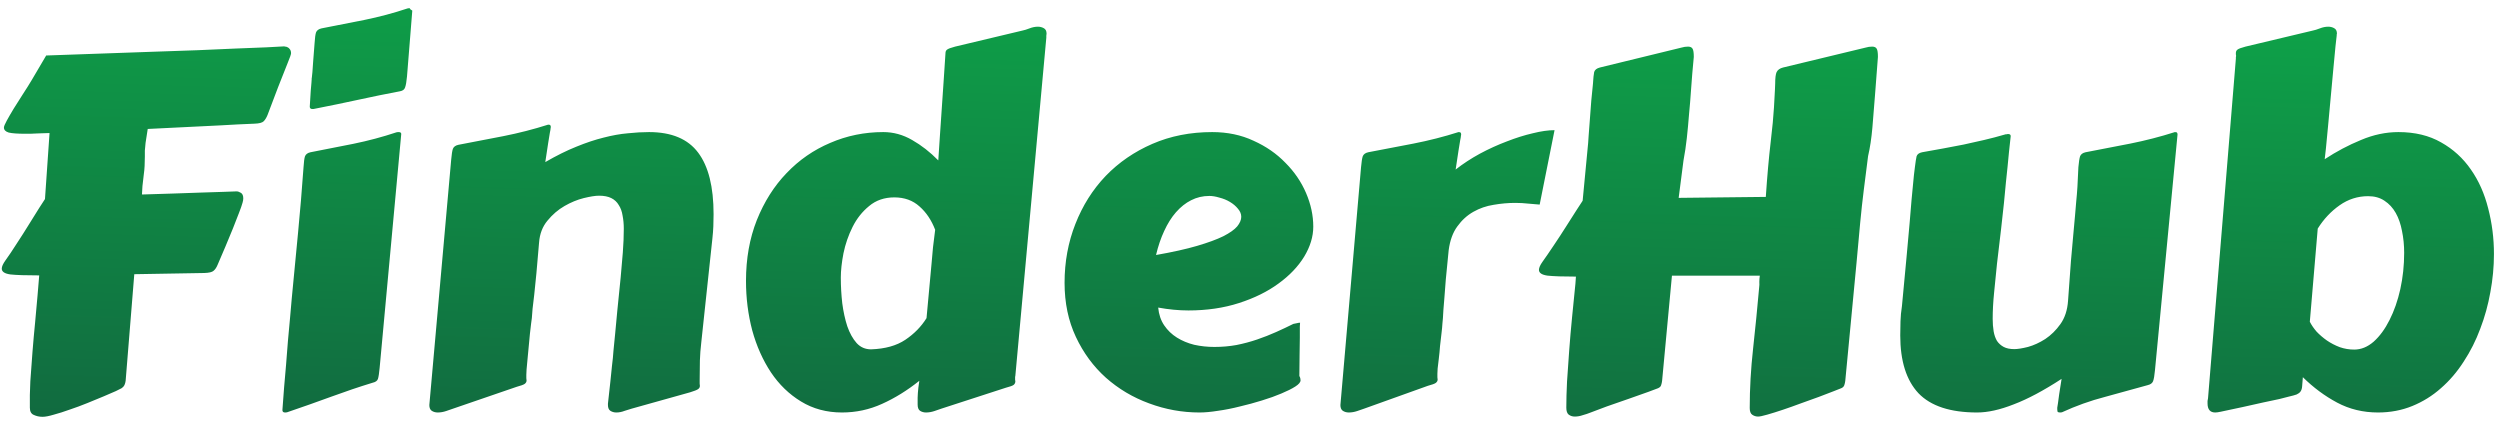 <svg width="300" height="51" viewBox="0 0 300 51" fill="none" xmlns="http://www.w3.org/2000/svg">
<path d="M29.107 24.319C29.03 24.607 28.886 25.02 28.675 25.558C28.463 26.096 28.224 26.71 27.955 27.402C27.686 28.074 27.388 28.794 27.061 29.562C26.735 30.311 26.418 31.051 26.111 31.781C25.976 32.107 25.813 32.347 25.621 32.501C25.448 32.655 25.083 32.741 24.526 32.76L16.114 32.904L15.077 45.695C15.058 45.868 15.01 46.041 14.933 46.214C14.856 46.367 14.741 46.492 14.587 46.588C14.53 46.627 14.299 46.742 13.896 46.934C13.512 47.107 13.022 47.318 12.427 47.568C11.831 47.818 11.178 48.086 10.468 48.374C9.757 48.663 9.056 48.922 8.365 49.152C7.673 49.402 7.04 49.604 6.463 49.757C5.887 49.93 5.436 50.017 5.109 50.017C4.725 50.017 4.37 49.94 4.043 49.786C3.736 49.652 3.583 49.364 3.583 48.922C3.563 47.962 3.583 46.905 3.64 45.753C3.717 44.581 3.803 43.4 3.899 42.209C3.995 40.999 4.101 39.818 4.216 38.666C4.332 37.495 4.428 36.428 4.504 35.468L4.706 33.048C3.093 33.048 1.94 33.01 1.249 32.933C0.558 32.837 0.212 32.607 0.212 32.242C0.212 31.992 0.356 31.666 0.644 31.262C1.047 30.705 1.499 30.033 1.998 29.246C2.517 28.458 3.006 27.69 3.467 26.941C3.947 26.192 4.36 25.529 4.706 24.953C5.071 24.377 5.301 24.022 5.397 23.887L5.945 15.965C5.58 15.965 5.263 15.974 4.994 15.994C4.725 15.994 4.476 16.003 4.245 16.023C4.034 16.023 3.832 16.032 3.64 16.051C3.448 16.051 3.246 16.051 3.035 16.051C2.113 16.051 1.451 16.003 1.047 15.907C0.663 15.792 0.471 15.59 0.471 15.302C0.471 15.168 0.586 14.889 0.817 14.467C1.047 14.044 1.326 13.564 1.652 13.026C1.998 12.469 2.363 11.893 2.747 11.298C3.15 10.683 3.506 10.117 3.813 9.598L5.542 6.66L18.649 6.199C20.34 6.141 22.02 6.083 23.691 6.026C25.362 5.949 26.898 5.882 28.3 5.824C29.721 5.767 30.941 5.719 31.959 5.68C32.977 5.623 33.688 5.584 34.091 5.565C34.11 5.565 34.158 5.575 34.235 5.594C34.331 5.594 34.427 5.623 34.523 5.68C34.619 5.719 34.705 5.795 34.782 5.911C34.878 6.026 34.926 6.189 34.926 6.4C34.926 6.516 34.792 6.9 34.523 7.553C34.254 8.206 33.87 9.176 33.371 10.462L32.103 13.804C31.969 14.131 31.815 14.38 31.642 14.553C31.469 14.726 31.104 14.822 30.547 14.841C29.894 14.861 29.232 14.889 28.56 14.928C27.887 14.966 27.196 15.005 26.485 15.043L17.727 15.475C17.612 16.224 17.526 16.781 17.468 17.146C17.43 17.511 17.401 17.818 17.382 18.068C17.382 18.298 17.382 18.538 17.382 18.788C17.382 19.019 17.372 19.393 17.353 19.912C17.334 20.276 17.305 20.584 17.267 20.834C17.247 21.083 17.219 21.333 17.18 21.582C17.161 21.813 17.132 22.063 17.094 22.331C17.075 22.6 17.055 22.936 17.036 23.34C18.304 23.301 19.543 23.263 20.752 23.225C21.982 23.186 23.105 23.148 24.123 23.109C25.16 23.071 26.053 23.042 26.802 23.023C27.551 22.985 28.079 22.965 28.387 22.965C28.54 22.965 28.713 23.023 28.905 23.138C29.097 23.253 29.193 23.474 29.193 23.801C29.193 23.954 29.165 24.127 29.107 24.319ZM35.013 35.785C35.262 33.154 35.512 30.552 35.762 27.978C36.011 25.404 36.232 22.764 36.424 20.056C36.463 19.422 36.52 18.99 36.597 18.759C36.693 18.51 36.914 18.346 37.26 18.27C38.892 17.943 40.602 17.607 42.388 17.261C44.174 16.896 45.902 16.435 47.573 15.878C47.631 15.859 47.717 15.85 47.833 15.85C48.044 15.85 48.149 15.926 48.149 16.08L45.557 44.14C45.499 44.773 45.432 45.215 45.355 45.465C45.278 45.695 45.067 45.849 44.721 45.926C43.089 46.425 41.437 46.982 39.766 47.597C38.095 48.211 36.328 48.835 34.465 49.469C34.408 49.488 34.321 49.498 34.206 49.498C33.995 49.498 33.889 49.402 33.889 49.21C33.889 49.191 33.908 48.931 33.947 48.432C33.985 47.933 34.033 47.289 34.091 46.502C34.168 45.715 34.245 44.831 34.321 43.852C34.398 42.872 34.475 41.893 34.552 40.913C34.648 39.934 34.734 38.992 34.811 38.09C34.888 37.187 34.955 36.419 35.013 35.785ZM37.173 12.796C37.231 11.97 37.269 11.336 37.289 10.895C37.327 10.453 37.356 10.126 37.375 9.915C37.394 9.685 37.404 9.541 37.404 9.483C37.404 9.425 37.404 9.387 37.404 9.368C37.423 9.329 37.433 9.272 37.433 9.195C37.452 9.099 37.471 8.916 37.49 8.647C37.509 8.359 37.538 7.946 37.577 7.409C37.615 6.871 37.673 6.132 37.749 5.19C37.788 4.557 37.846 4.125 37.922 3.894C38.018 3.644 38.239 3.481 38.585 3.404C40.217 3.078 41.927 2.742 43.713 2.396C45.499 2.031 47.227 1.57 48.898 1.013C48.956 0.994 49.042 0.984 49.158 0.984C49.215 1.1 49.292 1.176 49.388 1.215L49.475 1.272L48.841 9.166C48.783 9.8 48.706 10.242 48.61 10.491C48.533 10.741 48.332 10.895 48.005 10.952C46.373 11.259 44.721 11.595 43.05 11.96C41.379 12.325 39.612 12.69 37.749 13.055C37.692 13.074 37.605 13.084 37.49 13.084C37.279 13.084 37.173 12.988 37.173 12.796ZM75.806 49.037C75.594 49.095 75.316 49.181 74.97 49.296C74.624 49.431 74.288 49.498 73.962 49.498C73.693 49.498 73.453 49.431 73.242 49.296C73.05 49.162 72.954 48.931 72.954 48.605V48.432C73.069 47.395 73.165 46.521 73.242 45.81C73.319 45.081 73.386 44.428 73.443 43.852C73.52 43.256 73.578 42.67 73.616 42.094C73.674 41.499 73.741 40.817 73.818 40.049C73.895 39.261 73.981 38.34 74.077 37.283C74.192 36.208 74.327 34.873 74.481 33.279C74.576 32.299 74.663 31.301 74.74 30.283C74.817 29.265 74.855 28.324 74.855 27.459C74.855 26.883 74.807 26.355 74.711 25.875C74.634 25.376 74.481 24.953 74.25 24.607C74.039 24.242 73.741 23.964 73.357 23.772C72.973 23.58 72.483 23.484 71.888 23.484C71.446 23.484 70.831 23.58 70.044 23.772C69.276 23.964 68.507 24.281 67.739 24.723C66.971 25.164 66.289 25.75 65.694 26.48C65.099 27.191 64.762 28.074 64.686 29.13C64.57 30.552 64.465 31.771 64.369 32.789C64.273 33.788 64.186 34.642 64.109 35.353C64.033 36.044 63.965 36.611 63.908 37.053C63.869 37.495 63.84 37.869 63.821 38.176C63.802 38.253 63.773 38.464 63.735 38.81C63.697 39.156 63.648 39.569 63.591 40.049C63.552 40.529 63.504 41.038 63.447 41.576C63.408 42.113 63.36 42.622 63.303 43.102C63.264 43.583 63.226 43.996 63.188 44.341C63.168 44.687 63.159 44.898 63.159 44.975C63.159 45.129 63.159 45.263 63.159 45.378C63.178 45.474 63.188 45.571 63.188 45.666C63.188 45.82 63.111 45.955 62.957 46.07C62.823 46.166 62.506 46.281 62.006 46.416L54.372 49.037C54.161 49.114 53.882 49.21 53.537 49.325C53.191 49.44 52.855 49.498 52.528 49.498C52.259 49.498 52.019 49.431 51.808 49.296C51.616 49.162 51.52 48.931 51.52 48.605L54.142 19.163C54.199 18.529 54.266 18.097 54.343 17.866C54.439 17.616 54.66 17.453 55.006 17.377C56.754 17.031 58.549 16.685 60.393 16.339C62.237 15.974 64.033 15.514 65.78 14.957C65.934 14.957 66.02 14.985 66.04 15.043C66.078 15.081 66.097 15.149 66.097 15.245C66.097 15.283 66.088 15.341 66.068 15.418C66.068 15.494 66.04 15.667 65.982 15.936C65.944 16.205 65.876 16.618 65.78 17.175C65.704 17.713 65.588 18.471 65.435 19.451C66.76 18.683 67.999 18.068 69.151 17.607C70.322 17.127 71.417 16.762 72.435 16.512C73.472 16.243 74.442 16.07 75.345 15.994C76.247 15.898 77.092 15.85 77.88 15.85C80.588 15.85 82.556 16.675 83.786 18.327C85.015 19.96 85.629 22.418 85.629 25.702C85.629 26.163 85.62 26.643 85.601 27.143C85.581 27.623 85.543 28.122 85.485 28.641L84.16 41.028C84.064 41.835 84.007 42.584 83.987 43.275C83.968 43.948 83.959 44.735 83.959 45.638C83.959 45.791 83.959 45.926 83.959 46.041C83.978 46.137 83.987 46.224 83.987 46.3C83.987 46.473 83.91 46.608 83.757 46.704C83.622 46.8 83.305 46.925 82.806 47.078L75.806 49.037ZM111.788 31.608C111.845 30.993 111.903 30.35 111.96 29.678C112.037 29.006 112.124 28.305 112.22 27.575C111.778 26.422 111.154 25.491 110.347 24.78C109.541 24.05 108.532 23.686 107.322 23.686C106.132 23.686 105.123 24.031 104.297 24.723C103.472 25.395 102.809 26.23 102.31 27.229C101.81 28.228 101.445 29.284 101.215 30.398C101.004 31.493 100.898 32.463 100.898 33.308C100.898 34.345 100.956 35.372 101.071 36.39C101.205 37.408 101.407 38.33 101.676 39.156C101.964 39.982 102.338 40.654 102.799 41.172C103.26 41.672 103.836 41.921 104.528 41.921C106.218 41.864 107.591 41.48 108.647 40.769C109.704 40.058 110.549 39.194 111.183 38.176L111.788 31.608ZM121.842 45.09C121.842 45.129 121.832 45.177 121.813 45.234C121.813 45.273 121.813 45.311 121.813 45.35C121.813 45.446 121.813 45.523 121.813 45.58C121.832 45.638 121.842 45.695 121.842 45.753C121.842 45.926 121.775 46.07 121.64 46.185C121.525 46.281 121.208 46.396 120.689 46.531L112.969 49.037C112.757 49.114 112.479 49.21 112.133 49.325C111.788 49.44 111.451 49.498 111.125 49.498C110.856 49.498 110.616 49.431 110.405 49.296C110.213 49.162 110.117 48.912 110.117 48.547C110.117 48.202 110.117 47.923 110.117 47.712C110.136 47.501 110.146 47.309 110.146 47.136C110.165 46.944 110.184 46.742 110.203 46.531C110.242 46.319 110.28 46.041 110.318 45.695C108.878 46.848 107.389 47.77 105.853 48.461C104.336 49.152 102.732 49.498 101.042 49.498C99.198 49.498 97.556 49.056 96.116 48.173C94.695 47.309 93.494 46.147 92.515 44.687C91.535 43.208 90.786 41.528 90.268 39.645C89.768 37.744 89.519 35.766 89.519 33.711C89.519 31.041 89.951 28.612 90.815 26.422C91.698 24.214 92.889 22.331 94.387 20.776C95.885 19.201 97.633 17.991 99.63 17.146C101.628 16.282 103.75 15.85 105.997 15.85C107.207 15.85 108.359 16.166 109.454 16.8C110.568 17.434 111.615 18.25 112.594 19.249C112.652 18.308 112.719 17.29 112.796 16.195C112.873 15.081 112.95 13.958 113.026 12.825C113.103 11.672 113.18 10.539 113.257 9.425C113.334 8.311 113.401 7.293 113.458 6.372C113.458 6.199 113.516 6.064 113.631 5.968C113.766 5.853 114.092 5.728 114.611 5.594L122.706 3.664C122.917 3.625 123.196 3.539 123.542 3.404C123.887 3.27 124.223 3.203 124.55 3.203C124.799 3.203 125.03 3.26 125.241 3.375C125.472 3.491 125.587 3.712 125.587 4.038C125.587 4.077 125.577 4.163 125.558 4.297C125.558 4.413 125.558 4.489 125.558 4.528L121.842 45.09ZM145.465 15.85C147.289 15.85 148.941 16.195 150.42 16.887C151.918 17.559 153.195 18.442 154.251 19.537C155.327 20.613 156.153 21.823 156.729 23.167C157.305 24.511 157.593 25.856 157.593 27.2C157.593 28.391 157.228 29.591 156.499 30.801C155.769 31.992 154.741 33.068 153.416 34.028C152.11 34.988 150.535 35.766 148.691 36.361C146.848 36.957 144.821 37.254 142.613 37.254C141.46 37.254 140.25 37.139 138.983 36.909C139.06 37.734 139.3 38.445 139.703 39.041C140.106 39.636 140.615 40.126 141.23 40.51C141.845 40.894 142.536 41.182 143.304 41.374C144.092 41.547 144.898 41.633 145.724 41.633C146.646 41.633 147.529 41.556 148.375 41.403C149.239 41.23 150.065 41.009 150.852 40.74C151.639 40.471 152.398 40.174 153.128 39.847C153.858 39.521 154.549 39.194 155.202 38.868C155.375 38.829 155.519 38.8 155.634 38.781C155.769 38.743 155.894 38.724 156.009 38.724C156.009 38.724 155.999 38.877 155.98 39.185C155.98 39.492 155.98 39.924 155.98 40.481C155.98 41.038 155.97 41.71 155.951 42.498C155.951 43.285 155.942 44.159 155.922 45.119C155.98 45.215 156.018 45.311 156.038 45.407C156.057 45.503 156.066 45.58 156.066 45.638C156.066 45.868 155.855 46.118 155.433 46.387C155.01 46.656 154.453 46.934 153.762 47.222C153.09 47.51 152.312 47.789 151.428 48.058C150.564 48.327 149.681 48.567 148.778 48.778C147.875 49.008 147.001 49.181 146.156 49.296C145.311 49.431 144.572 49.498 143.938 49.498C141.864 49.498 139.847 49.133 137.888 48.403C135.948 47.693 134.22 46.665 132.703 45.321C131.205 43.976 130.004 42.344 129.102 40.423C128.199 38.503 127.748 36.342 127.748 33.941C127.748 31.425 128.18 29.073 129.044 26.883C129.908 24.675 131.118 22.754 132.674 21.122C134.249 19.489 136.121 18.202 138.292 17.261C140.462 16.32 142.853 15.85 145.465 15.85ZM145.119 23.513C144.332 23.513 143.602 23.686 142.93 24.031C142.277 24.358 141.672 24.838 141.115 25.472C140.577 26.086 140.106 26.835 139.703 27.719C139.3 28.583 138.973 29.543 138.724 30.6C140.702 30.254 142.344 29.889 143.65 29.505C144.956 29.121 146.003 28.737 146.79 28.352C147.577 27.949 148.134 27.555 148.461 27.171C148.787 26.768 148.951 26.384 148.951 26.019C148.951 25.673 148.816 25.347 148.547 25.04C148.298 24.732 147.981 24.463 147.597 24.233C147.213 24.002 146.79 23.83 146.329 23.714C145.887 23.58 145.484 23.513 145.119 23.513ZM184.76 24.55C184.356 24.511 183.905 24.473 183.406 24.435C182.906 24.377 182.378 24.348 181.821 24.348C180.976 24.348 180.112 24.425 179.229 24.579C178.364 24.713 177.558 24.991 176.809 25.414C176.06 25.837 175.416 26.422 174.878 27.171C174.341 27.901 173.995 28.852 173.841 30.023C173.707 31.445 173.592 32.616 173.496 33.538C173.419 34.441 173.361 35.19 173.323 35.785C173.284 36.361 173.246 36.832 173.208 37.197C173.188 37.542 173.169 37.869 173.15 38.176C173.15 38.253 173.131 38.464 173.092 38.81C173.073 39.156 173.035 39.559 172.977 40.02C172.919 40.481 172.862 40.98 172.804 41.518C172.766 42.056 172.718 42.555 172.66 43.016C172.603 43.477 172.555 43.88 172.516 44.226C172.497 44.572 172.487 44.783 172.487 44.86C172.487 45.014 172.487 45.148 172.487 45.263C172.507 45.359 172.516 45.455 172.516 45.551C172.516 45.705 172.439 45.839 172.286 45.955C172.151 46.051 171.834 46.166 171.335 46.3L163.701 49.037C163.489 49.114 163.211 49.21 162.865 49.325C162.52 49.44 162.183 49.498 161.857 49.498C161.588 49.498 161.348 49.431 161.137 49.296C160.945 49.162 160.849 48.931 160.849 48.605L163.326 20.056C163.384 19.422 163.451 18.99 163.528 18.759C163.624 18.51 163.845 18.346 164.19 18.27C165.938 17.924 167.743 17.578 169.606 17.232C171.469 16.867 173.275 16.407 175.022 15.85C175.176 15.85 175.263 15.878 175.282 15.936C175.32 15.974 175.339 16.042 175.339 16.138C175.339 16.176 175.33 16.234 175.311 16.311C175.311 16.387 175.282 16.56 175.224 16.829C175.186 17.098 175.118 17.511 175.022 18.068C174.946 18.606 174.83 19.364 174.677 20.344C175.56 19.652 176.53 19.019 177.586 18.442C178.662 17.866 179.737 17.377 180.813 16.973C181.889 16.551 182.926 16.224 183.924 15.994C184.923 15.744 185.797 15.619 186.546 15.619L184.76 24.55ZM213.021 10.059C213.021 9.368 213.079 8.897 213.194 8.647C213.328 8.379 213.588 8.196 213.972 8.1L223.882 5.709C224.132 5.632 224.391 5.594 224.66 5.594C224.929 5.594 225.111 5.68 225.207 5.853C225.303 6.007 225.351 6.333 225.351 6.833L225.005 11.355C224.909 12.681 224.804 13.996 224.688 15.302C224.573 16.608 224.4 17.751 224.17 18.73L223.651 22.821C223.498 24.031 223.354 25.347 223.219 26.768C223.085 28.17 222.941 29.745 222.787 31.493L221.433 45.695C221.414 45.868 221.375 46.041 221.318 46.214C221.26 46.387 221.135 46.512 220.943 46.588C220.809 46.646 220.492 46.771 219.993 46.963C219.513 47.155 218.936 47.376 218.264 47.626C217.592 47.875 216.872 48.134 216.104 48.403C215.335 48.691 214.605 48.951 213.914 49.181C213.223 49.412 212.608 49.604 212.07 49.757C211.533 49.911 211.168 49.988 210.976 49.988C210.707 49.988 210.467 49.911 210.255 49.757C210.063 49.623 209.967 49.354 209.967 48.951C209.967 46.627 210.102 44.255 210.371 41.835C210.639 39.396 210.88 36.976 211.091 34.575C211.129 34.306 211.139 34.057 211.12 33.826C211.12 33.596 211.139 33.346 211.177 33.077H200.633L199.452 45.695C199.433 45.868 199.395 46.041 199.337 46.214C199.299 46.367 199.174 46.492 198.962 46.588C198.886 46.627 198.501 46.771 197.81 47.02C197.138 47.251 196.35 47.529 195.448 47.856C194.564 48.163 193.681 48.471 192.797 48.778C191.933 49.104 191.271 49.354 190.81 49.527C190.579 49.623 190.291 49.719 189.945 49.815C189.619 49.93 189.292 49.988 188.966 49.988C188.697 49.988 188.457 49.911 188.246 49.757C188.054 49.604 187.958 49.325 187.958 48.922C187.958 48 187.986 46.953 188.044 45.782C188.121 44.591 188.207 43.352 188.303 42.065C188.399 40.759 188.514 39.425 188.649 38.061C188.783 36.697 188.918 35.353 189.052 34.028L189.11 33.192C187.554 33.192 186.421 33.154 185.71 33.077C185.019 32.981 184.673 32.751 184.673 32.386C184.673 32.136 184.817 31.81 185.105 31.406C185.49 30.869 185.931 30.225 186.431 29.476C186.949 28.708 187.439 27.959 187.9 27.229C188.38 26.48 188.803 25.817 189.167 25.241C189.552 24.646 189.801 24.262 189.917 24.089L190.579 17.146C190.579 17.108 190.598 16.82 190.637 16.282C190.675 15.744 190.723 15.11 190.781 14.38C190.838 13.631 190.896 12.863 190.954 12.076C191.03 11.288 191.098 10.616 191.155 10.059C191.194 9.387 191.242 8.916 191.299 8.647C191.376 8.379 191.607 8.196 191.991 8.1L201.786 5.709C202.035 5.632 202.295 5.594 202.563 5.594C202.832 5.594 203.015 5.68 203.111 5.853C203.207 6.007 203.255 6.333 203.255 6.833C203.12 8.215 203.015 9.473 202.938 10.606C202.861 11.74 202.775 12.796 202.679 13.775C202.602 14.755 202.515 15.686 202.419 16.57C202.323 17.453 202.189 18.356 202.016 19.278L201.44 23.743L211.897 23.628C212.07 21.074 212.262 18.903 212.474 17.117C212.685 15.331 212.819 13.919 212.877 12.882C212.935 11.903 212.973 11.202 212.992 10.779C213.011 10.357 213.021 10.117 213.021 10.059ZM258.596 44.428C258.539 45.062 258.462 45.503 258.366 45.753C258.27 45.983 258.058 46.137 257.732 46.214C256.099 46.675 254.39 47.145 252.604 47.626C250.837 48.086 249.118 48.701 247.447 49.469C247.39 49.488 247.303 49.498 247.188 49.498C247.034 49.498 246.938 49.46 246.9 49.383C246.881 49.306 246.871 49.22 246.871 49.123C246.871 49.085 246.871 49.018 246.871 48.922C246.89 48.826 246.919 48.643 246.958 48.374C246.996 48.125 247.044 47.77 247.102 47.309C247.178 46.848 247.274 46.233 247.39 45.465C245.239 46.867 243.328 47.885 241.657 48.519C240.005 49.172 238.536 49.498 237.249 49.498C234.042 49.498 231.699 48.73 230.22 47.193C228.76 45.638 228.03 43.323 228.03 40.251C228.03 39.694 228.04 39.127 228.059 38.551C228.078 37.955 228.136 37.35 228.232 36.736C228.443 34.47 228.626 32.53 228.779 30.916C228.933 29.284 229.058 27.901 229.154 26.768C229.25 25.635 229.327 24.713 229.384 24.002C229.461 23.273 229.519 22.668 229.557 22.188C229.615 21.707 229.653 21.314 229.672 21.006C229.711 20.68 229.749 20.363 229.788 20.056C229.864 19.441 229.932 19.009 229.989 18.759C230.066 18.51 230.287 18.346 230.652 18.27C231.555 18.097 232.409 17.943 233.216 17.809C234.042 17.655 234.848 17.501 235.636 17.348C236.442 17.175 237.259 16.992 238.084 16.8C238.91 16.608 239.784 16.378 240.706 16.109C240.744 16.109 240.783 16.109 240.821 16.109C240.86 16.09 240.898 16.08 240.937 16.08C241.167 16.08 241.282 16.157 241.282 16.311V16.368C241.205 17.021 241.138 17.636 241.081 18.212C241.023 18.788 240.965 19.384 240.908 19.998C240.85 20.593 240.783 21.237 240.706 21.928C240.648 22.62 240.572 23.426 240.476 24.348C240.38 25.251 240.264 26.297 240.13 27.488C239.995 28.679 239.832 30.062 239.64 31.637C239.525 32.789 239.41 33.941 239.294 35.094C239.179 36.227 239.122 37.283 239.122 38.263C239.122 38.8 239.16 39.3 239.237 39.761C239.314 40.203 239.448 40.587 239.64 40.913C239.851 41.22 240.12 41.46 240.447 41.633C240.773 41.806 241.196 41.893 241.714 41.893C242.118 41.893 242.665 41.806 243.356 41.633C244.048 41.441 244.739 41.124 245.431 40.683C246.122 40.222 246.727 39.626 247.246 38.897C247.783 38.148 248.091 37.206 248.167 36.073C248.302 34.172 248.417 32.587 248.513 31.32C248.628 30.033 248.724 28.957 248.801 28.093C248.878 27.21 248.945 26.47 249.003 25.875C249.061 25.28 249.109 24.713 249.147 24.175C249.205 23.618 249.253 23.033 249.291 22.418C249.329 21.784 249.368 20.997 249.406 20.056C249.464 19.422 249.531 18.99 249.608 18.759C249.704 18.51 249.925 18.346 250.271 18.27C252.018 17.924 253.804 17.578 255.629 17.232C257.453 16.867 259.24 16.407 260.987 15.85C261.141 15.85 261.227 15.878 261.247 15.936C261.285 15.974 261.304 16.042 261.304 16.138L258.596 44.428ZM277.178 38.608C277.37 38.992 277.639 39.386 277.984 39.79C278.349 40.174 278.762 40.529 279.223 40.855C279.703 41.182 280.222 41.451 280.779 41.662C281.336 41.854 281.912 41.95 282.507 41.95C283.333 41.95 284.111 41.633 284.841 40.999C285.571 40.346 286.204 39.482 286.742 38.407C287.299 37.312 287.731 36.073 288.039 34.69C288.346 33.288 288.5 31.838 288.5 30.34C288.5 29.419 288.413 28.545 288.24 27.719C288.087 26.893 287.837 26.173 287.491 25.558C287.146 24.944 286.694 24.454 286.137 24.089C285.599 23.724 284.946 23.541 284.178 23.541C282.93 23.541 281.787 23.906 280.75 24.636C279.713 25.366 278.839 26.297 278.128 27.431L277.178 38.608ZM266.461 49.412C266.192 49.469 265.981 49.498 265.827 49.498C265.213 49.498 264.905 49.133 264.905 48.403C264.905 48.307 264.905 48.211 264.905 48.115C264.924 48.019 264.944 47.914 264.963 47.798L268.305 7.034C268.305 6.977 268.305 6.919 268.305 6.861C268.324 6.804 268.333 6.756 268.333 6.717C268.333 6.64 268.324 6.573 268.305 6.516C268.305 6.458 268.305 6.41 268.305 6.372C268.305 6.199 268.362 6.064 268.478 5.968C268.612 5.853 268.938 5.728 269.457 5.594L277.552 3.664C277.764 3.625 278.042 3.539 278.388 3.404C278.733 3.27 279.069 3.203 279.396 3.203C279.646 3.203 279.876 3.26 280.087 3.375C280.318 3.491 280.433 3.712 280.433 4.038C280.433 4.077 280.424 4.115 280.404 4.153C280.404 4.192 280.404 4.23 280.404 4.269C280.385 4.365 280.337 4.787 280.26 5.536C280.183 6.285 280.097 7.197 280.001 8.273C279.905 9.329 279.799 10.472 279.684 11.701C279.569 12.911 279.463 14.054 279.367 15.129C279.271 16.186 279.185 17.088 279.108 17.837C279.031 18.586 278.983 19.009 278.964 19.105C280.366 18.183 281.816 17.415 283.314 16.8C284.812 16.166 286.31 15.85 287.808 15.85C289.786 15.85 291.496 16.262 292.936 17.088C294.376 17.895 295.567 18.98 296.508 20.344C297.449 21.688 298.141 23.244 298.583 25.011C299.043 26.778 299.274 28.602 299.274 30.484C299.274 32.002 299.13 33.529 298.842 35.065C298.573 36.582 298.17 38.042 297.632 39.444C297.113 40.846 296.451 42.161 295.644 43.391C294.857 44.62 293.944 45.686 292.907 46.588C291.889 47.491 290.747 48.202 289.479 48.72C288.211 49.239 286.838 49.498 285.359 49.498C283.573 49.498 281.941 49.104 280.462 48.317C278.983 47.529 277.61 46.512 276.342 45.263C276.304 45.724 276.275 46.089 276.256 46.358C276.237 46.627 276.169 46.838 276.054 46.992C275.958 47.126 275.805 47.241 275.593 47.337C275.382 47.414 275.065 47.501 274.643 47.597C274.431 47.654 274.057 47.75 273.519 47.885C273 48 272.367 48.134 271.618 48.288C270.888 48.461 270.072 48.643 269.169 48.835C268.285 49.028 267.383 49.22 266.461 49.412Z" fill="url(#paint0_linear)"/>
<defs>
<linearGradient id="paint0_linear" x1="129.475" y1="133.444" x2="134.008" y2="-16.921" gradientUnits="userSpaceOnUse">
<stop stop-color="#161B33"/>
<stop offset="1" stop-color="#0DB14B"/>
</linearGradient>
</defs>
</svg>
